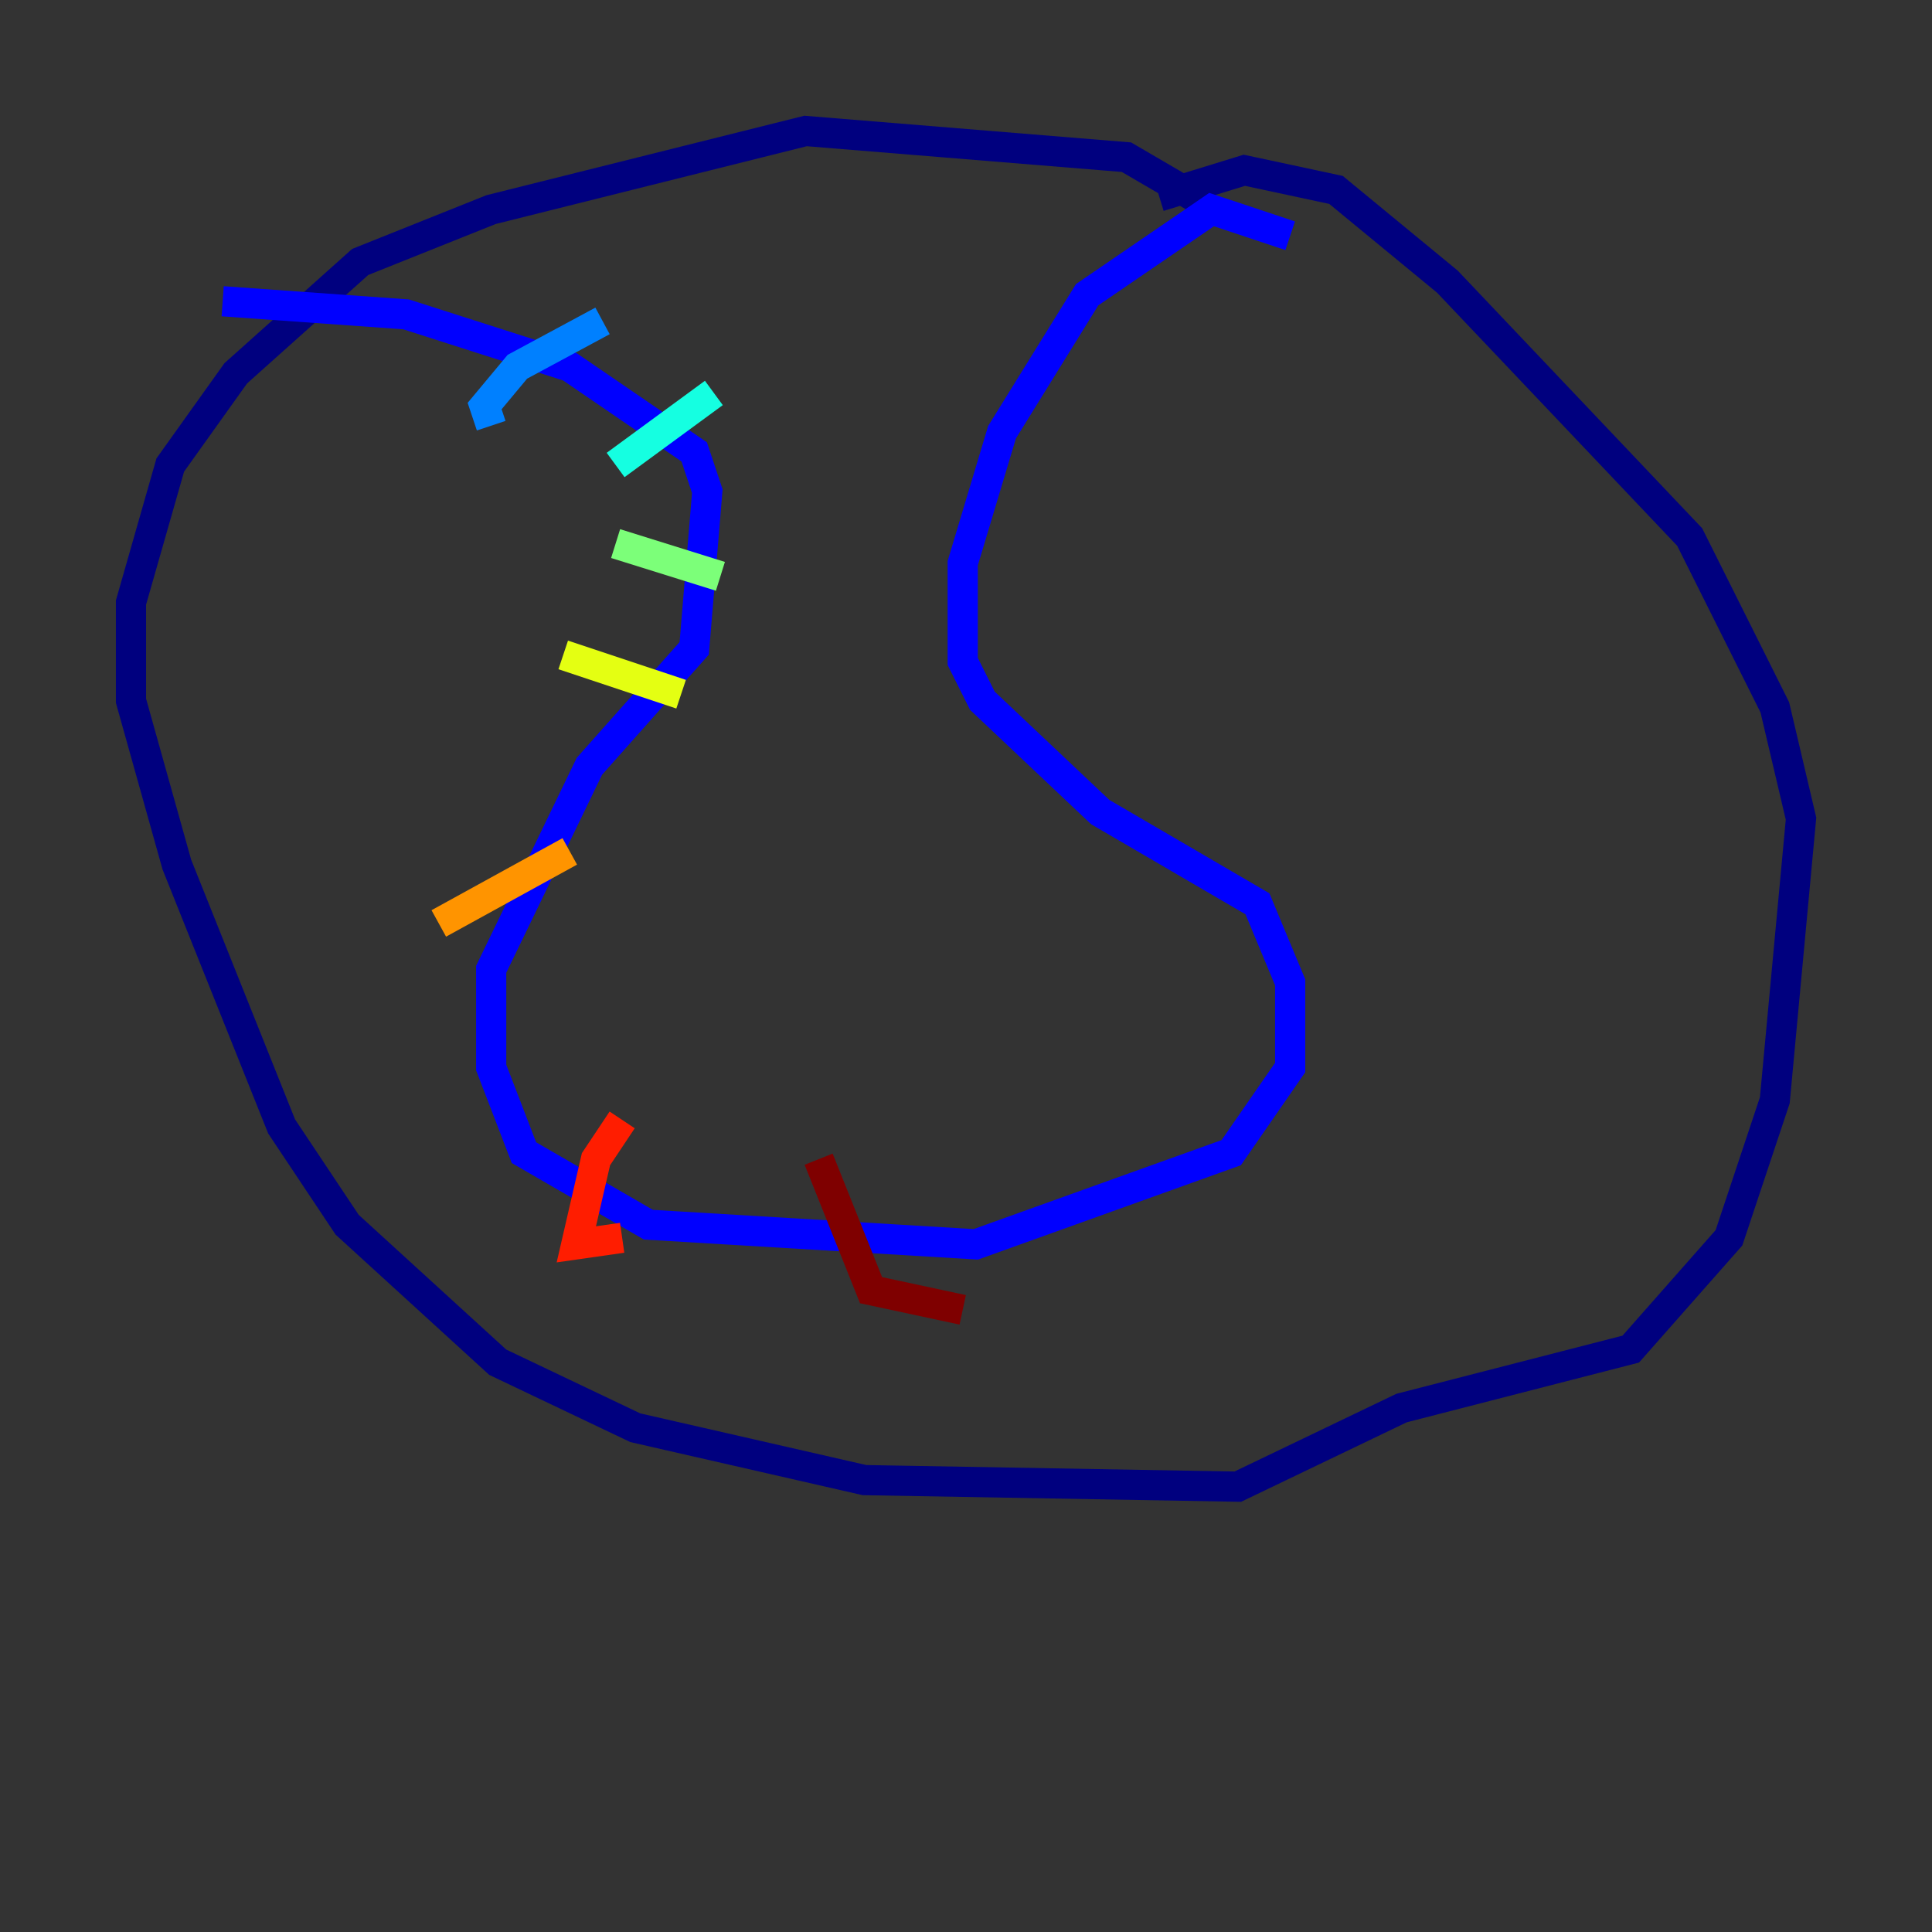 <?xml version="1.0" encoding="utf-8" ?>
<svg baseProfile="tiny" height="128" version="1.2" viewBox="0,0,128,128" width="128" xmlns="http://www.w3.org/2000/svg" xmlns:ev="http://www.w3.org/2001/xml-events" xmlns:xlink="http://www.w3.org/1999/xlink"><rect x="0" y="0" width="128" height="128" fill="#333333" stroke="none"/><defs /><polyline fill="none" points="79.837,13.451 74.63,10.414 53.37,8.678 32.542,13.885 23.864,17.356 15.62,24.732 11.281,30.807 8.678,39.919 8.678,46.427 11.715,57.275 18.658,74.63 22.997,81.139 32.976,90.251 42.088,94.59 57.275,98.061 82.007,98.495 92.854,93.288 108.041,89.383 114.549,82.007 117.586,72.895 119.322,54.237 117.586,46.861 111.946,35.58 95.891,18.658 88.515,12.583 82.441,11.281 76.8,13.017" stroke="#00007f" stroke-width="2" /><polyline fill="none" points="85.478,15.62 80.271,13.885 72.027,19.525 66.386,28.637 63.783,37.315 63.783,43.824 65.085,46.427 72.895,53.803 83.308,59.878 85.478,65.085 85.478,70.725 81.573,76.366 64.651,82.441 42.956,81.139 34.712,76.366 32.542,70.725 32.542,64.217 39.051,50.766 45.993,42.956 46.861,32.542 45.993,29.939 37.749,24.298 26.902,20.827 14.752,19.959" stroke="#0000ff" stroke-width="2" /><polyline fill="none" points="39.919,21.261 34.278,24.298 32.108,26.902 32.542,28.203" stroke="#0080ff" stroke-width="2" /><polyline fill="none" points="47.295,26.034 40.786,30.807" stroke="#15ffe1" stroke-width="2" /><polyline fill="none" points="47.729,38.183 40.786,36.014" stroke="#7cff79" stroke-width="2" /><polyline fill="none" points="45.125,45.993 37.315,43.39" stroke="#e4ff12" stroke-width="2" /><polyline fill="none" points="37.749,56.407 29.071,61.18" stroke="#ff9400" stroke-width="2" /><polyline fill="none" points="41.22,74.197 39.485,76.8 38.183,82.441 41.22,82.007" stroke="#ff1d00" stroke-width="2" /><polyline fill="none" points="54.237,76.8 57.709,85.478 63.783,86.78" stroke="#7f0000" stroke-width="2" /></svg>